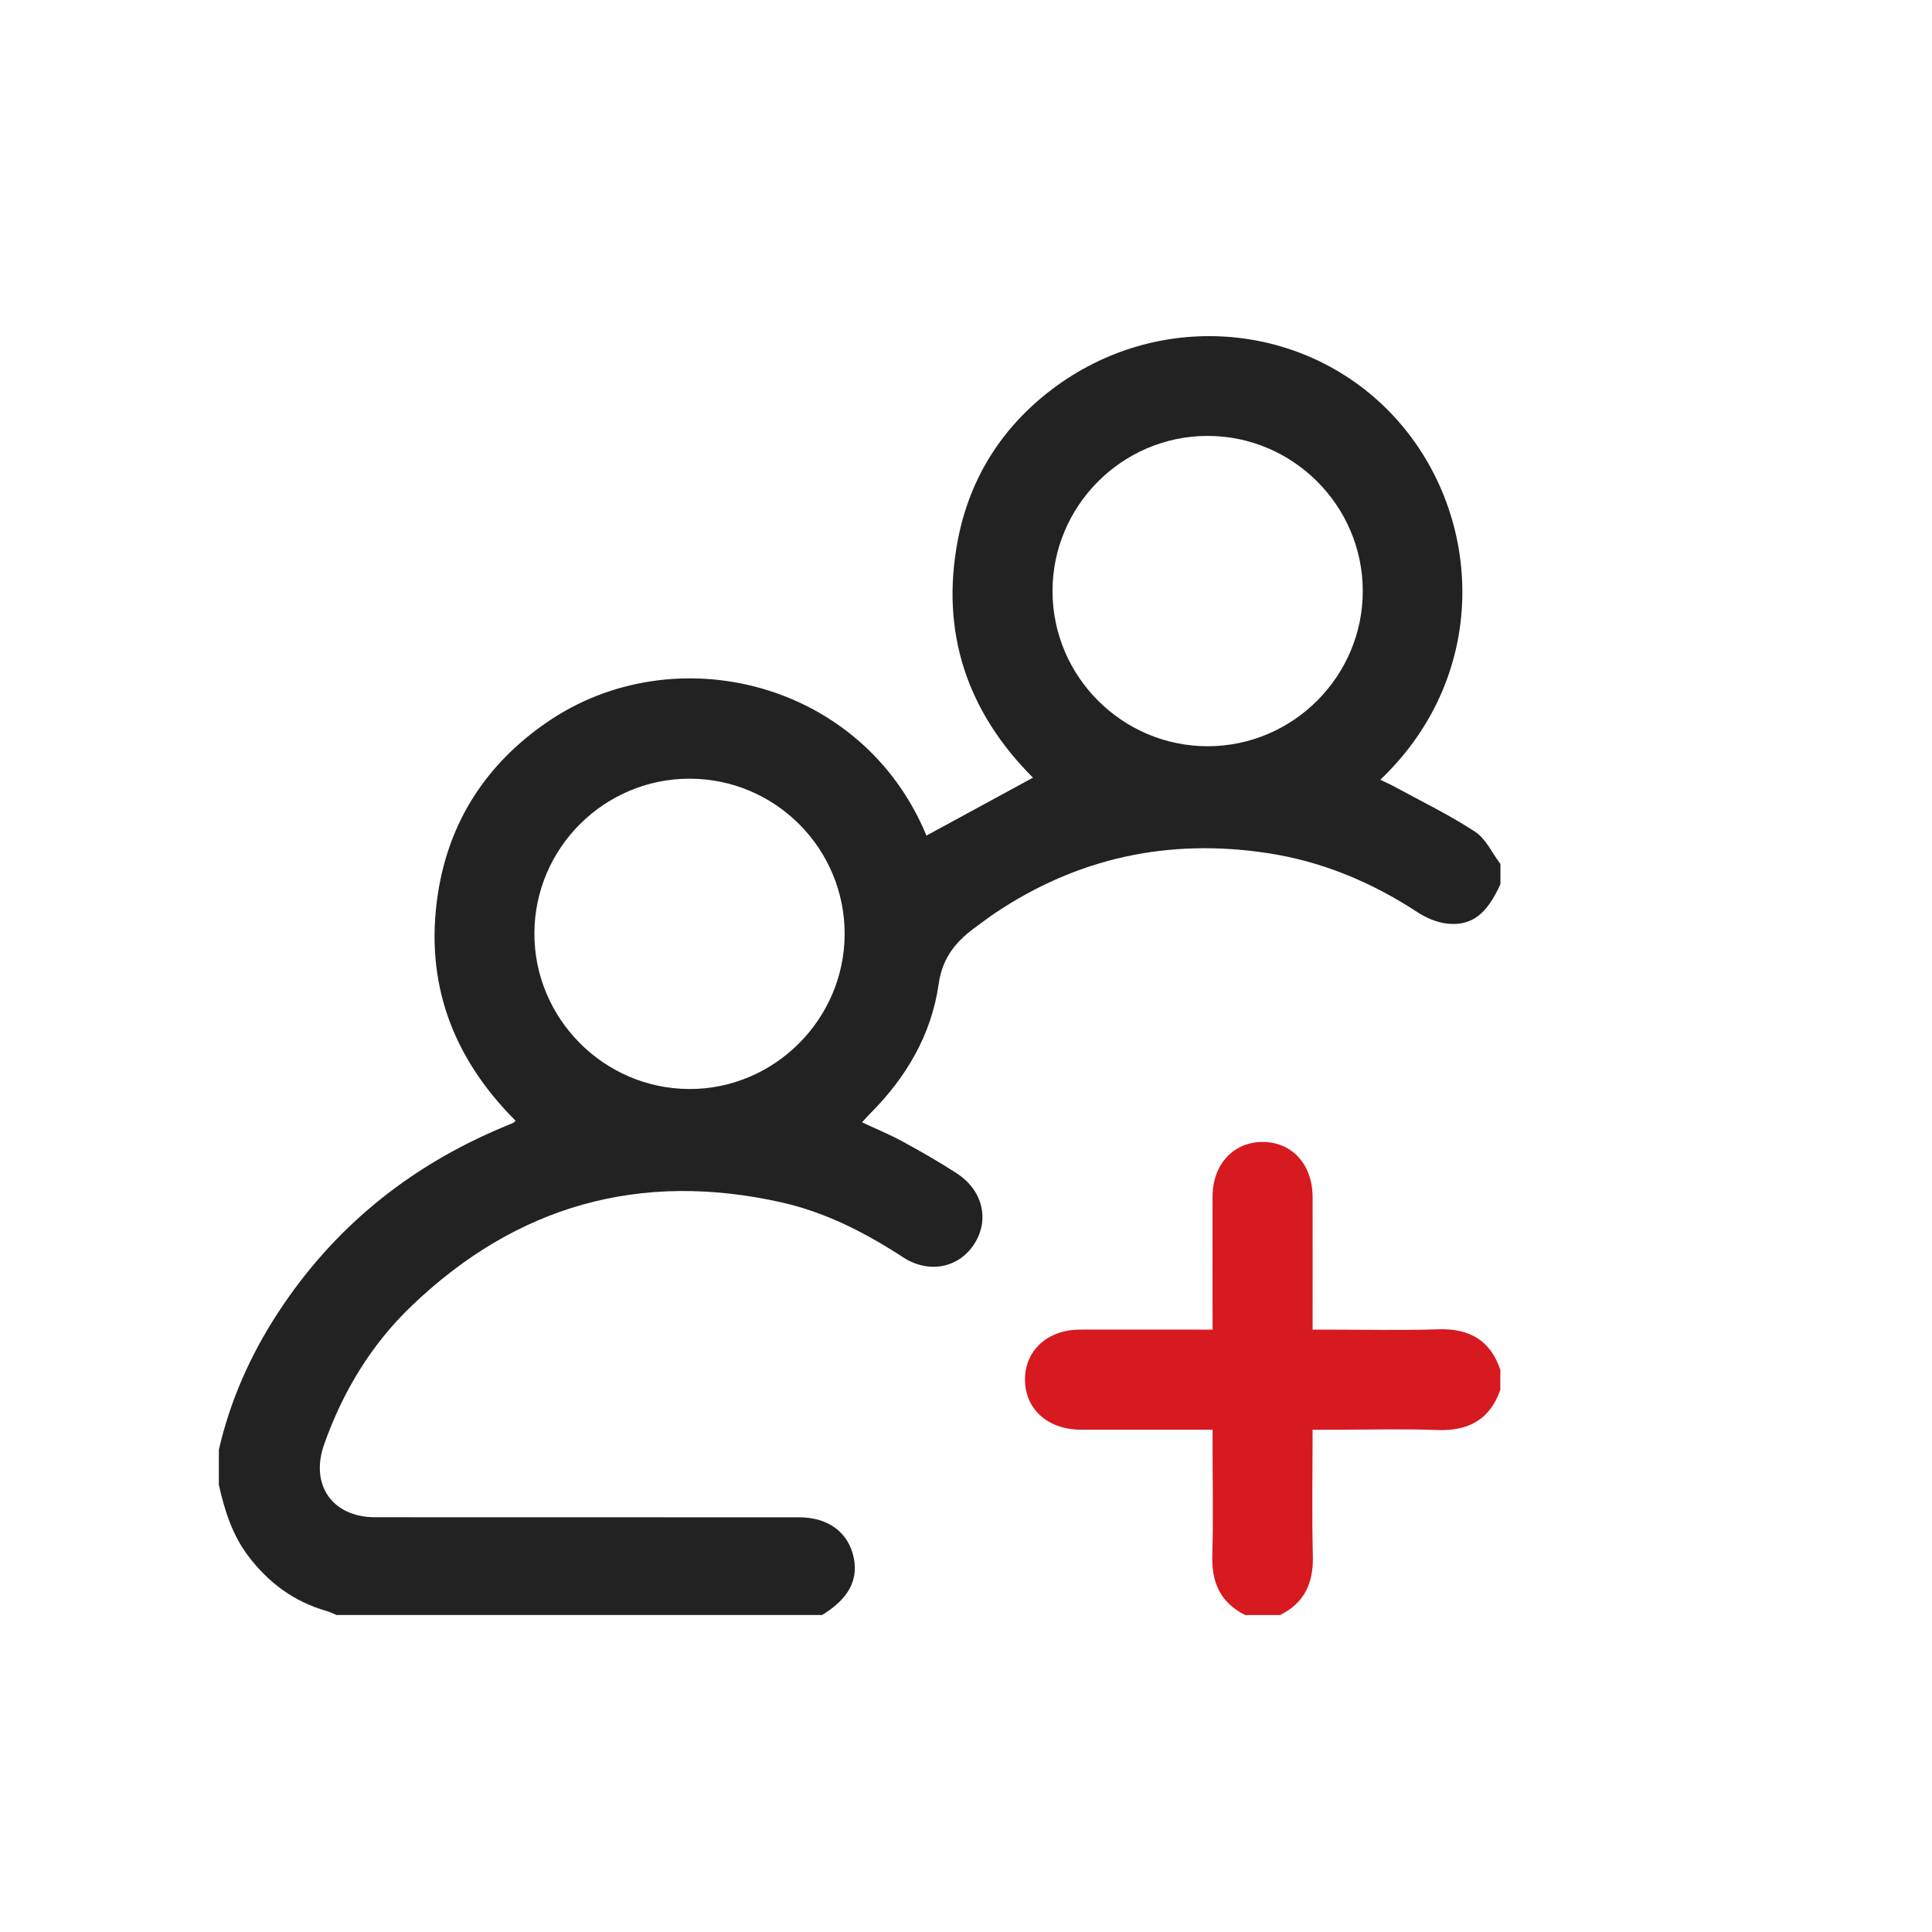 <?xml version="1.0" encoding="UTF-8"?>
<svg id="Layer_1" data-name="Layer 1" xmlns="http://www.w3.org/2000/svg" viewBox="0 0 512 512">
  <defs>
    <style>
      .cls-1 {
        fill: #d71920;
      }

      .cls-2 {
        fill: #222;
      }
    </style>
  </defs>
  <path class="cls-2" d="m397.64,234.27c-3.57,7.96-7.62,11.22-14.17,10.49-2.72-.3-5.56-1.53-7.87-3.05-12.19-7.97-25.34-13.46-39.75-15.64-26.11-3.95-50.27,1.2-72.26,15.98-1.56,1.05-3.04,2.21-4.57,3.3-5.37,3.85-9.22,8.07-10.27,15.46-1.91,13.45-8.68,24.89-18.36,34.5-.61.61-1.17,1.27-1.93,2.12,3.76,1.76,7.4,3.26,10.83,5.13,4.84,2.64,9.64,5.39,14.26,8.39,6.9,4.48,8.74,12.28,4.67,18.67-4.05,6.36-12.02,8.05-18.88,3.58-9.98-6.5-20.48-11.9-32.12-14.53-37.6-8.48-70.41.81-98.18,27.44-10.69,10.25-18.19,22.68-23.14,36.66-3.79,10.68,2.13,19.3,13.46,19.31,37.47.03,74.94,0,112.41.02,7.81,0,13.19,4.09,14.51,10.88,1.16,5.96-1.59,10.86-8.42,15.01H89.18c-.9-.37-1.78-.82-2.71-1.08-8.61-2.47-15.39-7.53-20.73-14.62-4.22-5.59-6.24-12.09-7.74-18.8v-9.29c2.99-13.03,8.34-25.06,15.62-36.23,14.75-22.62,34.8-38.85,59.65-49.25.91-.38,1.84-.75,2.74-1.15.19-.08.32-.29.62-.57-16.7-16.68-24.19-36.65-20.58-60.16,2.95-19.23,12.86-34.38,28.83-45.39,33.67-23.22,83.66-11.08,100.64,29.99,9.33-5.07,18.69-10.16,28.23-15.35-17.33-17.31-24.65-38.43-19.9-63.05,3.15-16.33,11.64-29.78,24.92-39.85,27.83-21.11,66.26-18.12,89.71,6.18,24.47,25.36,27.26,68.77-2.69,97.28,1.22.58,2.37,1.07,3.45,1.66,7.26,3.96,14.74,7.57,21.64,12.08,2.89,1.88,4.54,5.66,6.75,8.58v5.31Zm-214.8-27.91c-22.65-.05-41.16,18.34-41.22,40.98-.06,22.58,18.43,41.18,41.02,41.26,22.55.08,41.15-18.47,41.2-41.06.04-22.66-18.34-41.12-41-41.18Zm137.29-8.6c22.61-.05,41.06-18.59,41.02-41.21-.05-22.61-18.59-41.07-41.2-41.03-22.61.05-41.07,18.59-41.02,41.21.05,22.63,18.58,41.08,41.21,41.03Z"/>
  <path class="cls-1" d="m329.97,428c-6.48-3.25-8.91-8.55-8.7-15.7.29-9.94.07-19.89.07-29.83v-3.59c-2.46,0-4.64,0-6.81,0-9.39,0-18.78.02-28.17,0-8.68-.03-14.69-5.45-14.73-13.21-.04-7.78,5.96-13.29,14.6-13.31,10.38-.03,20.77,0,31.15,0,1.19,0,2.38,0,3.96,0,0-1.44,0-2.62,0-3.8,0-10.5-.03-20.99,0-31.49.03-8.45,5.47-14.38,13.14-14.44,7.83-.06,13.34,5.89,13.37,14.53.04,11.59,0,23.17,0,35.2,1.38,0,2.55,0,3.72,0,9.83,0,19.67.25,29.49-.08,8.23-.28,13.84,2.79,16.54,10.71v5.31c-2.78,8.06-8.6,10.99-16.88,10.67-8.81-.34-17.65-.08-26.48-.08h-6.39c0,11.43-.21,22.45.07,33.46.18,7.13-2.2,12.44-8.7,15.66h-9.29Z"/>
</svg>